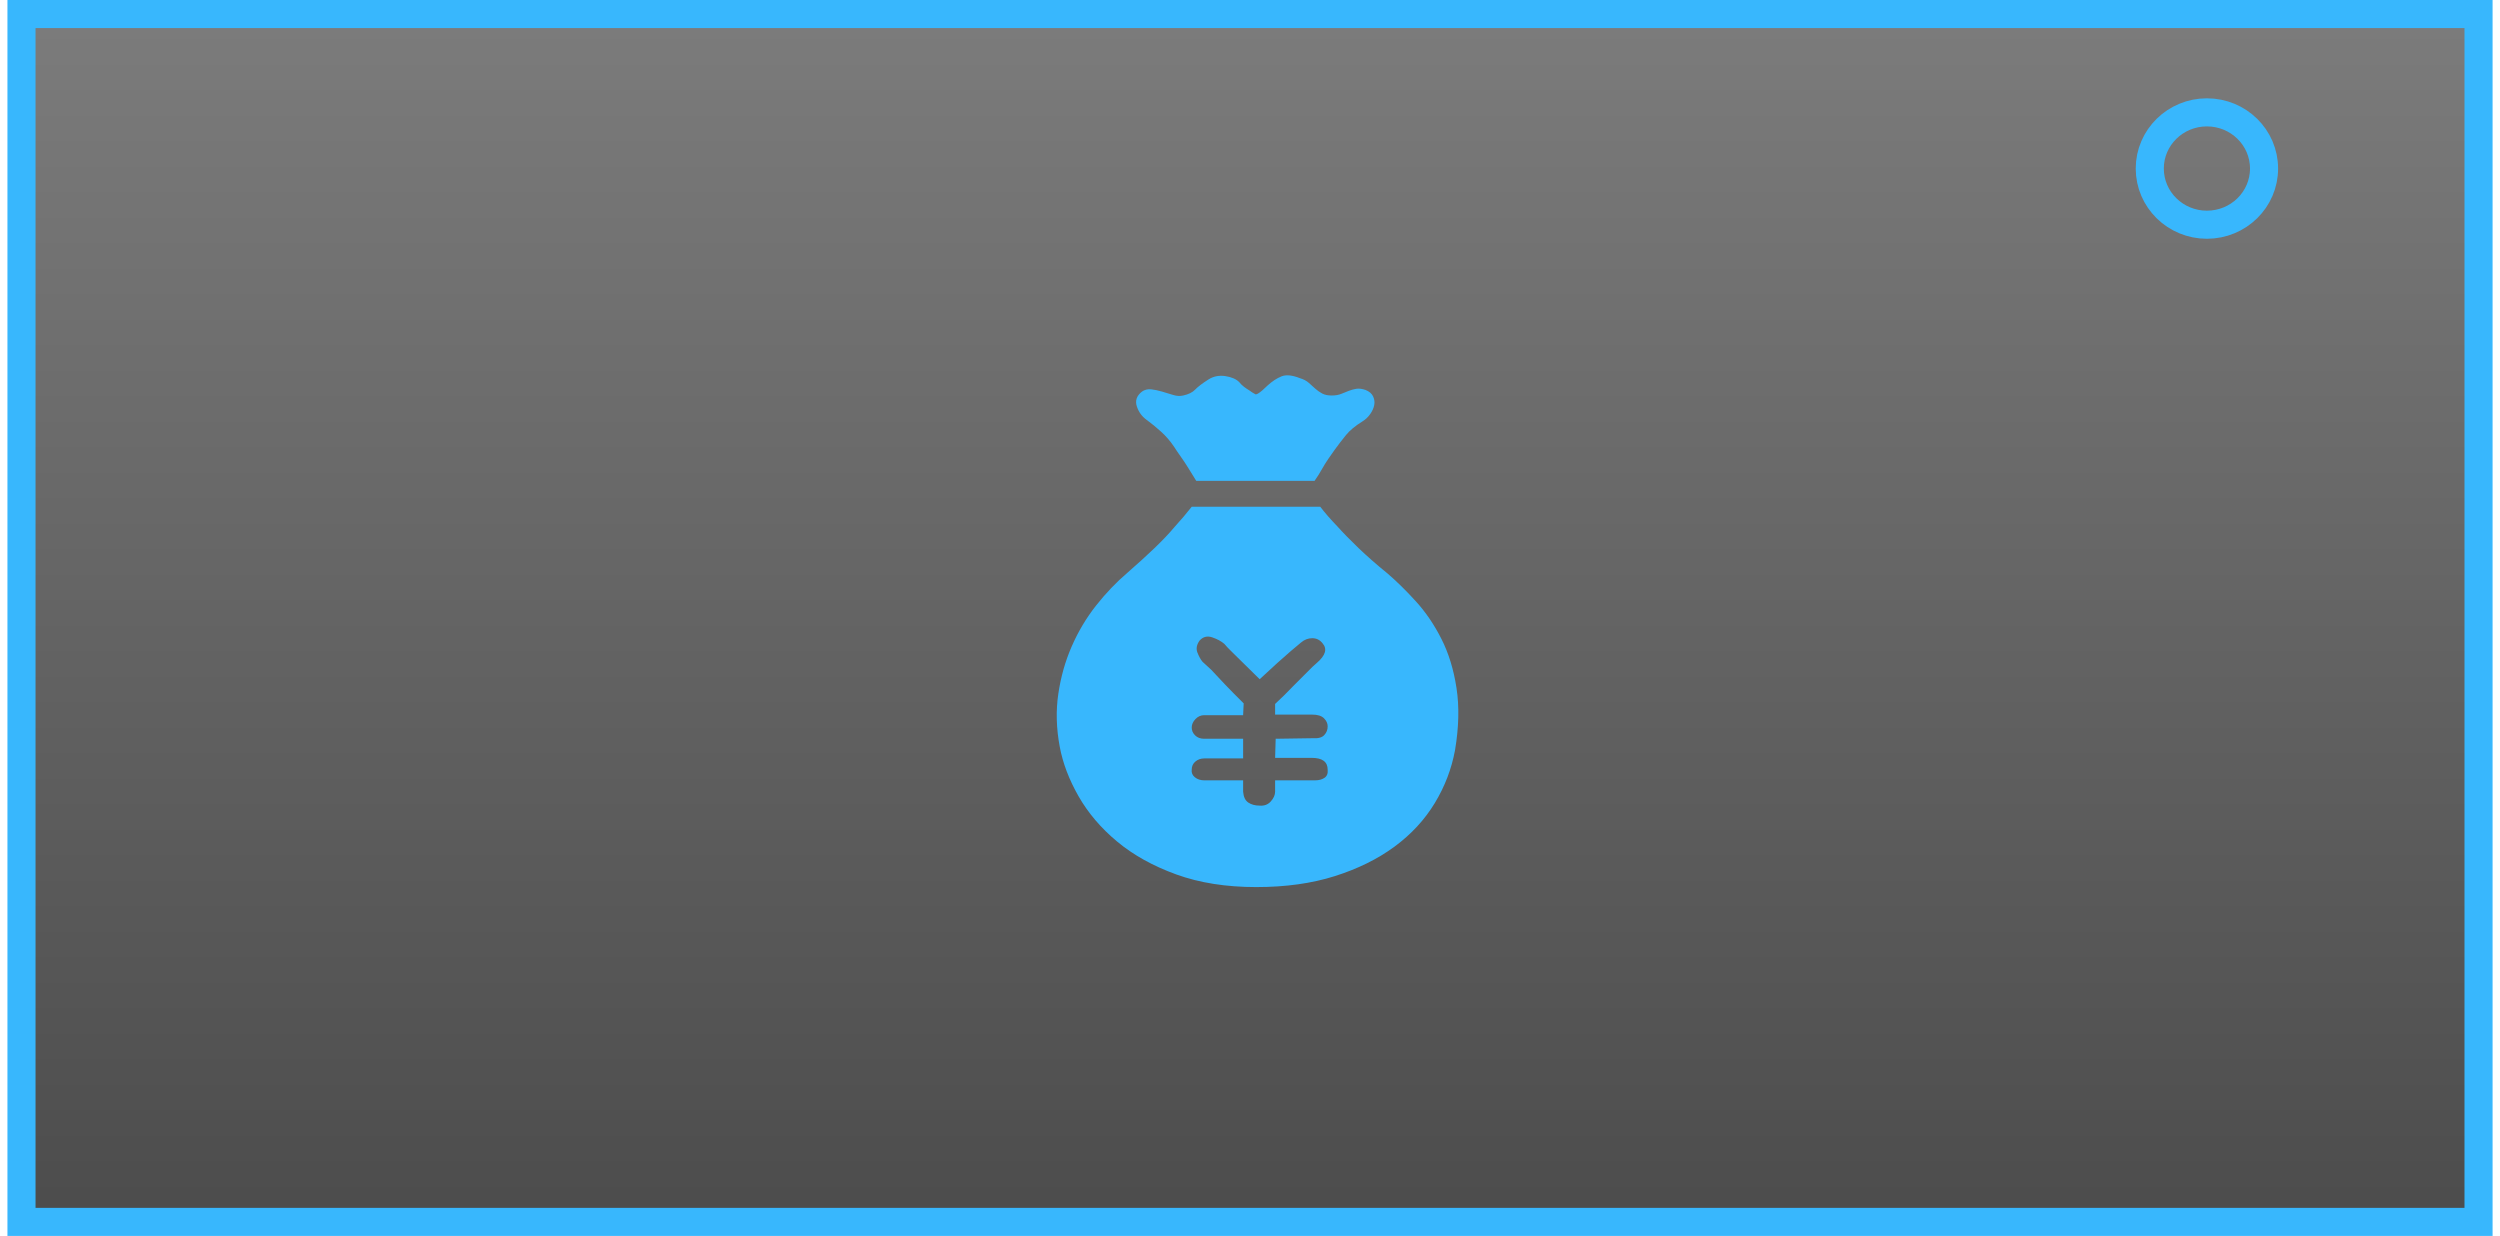 <?xml version="1.0" encoding="UTF-8"?>
<svg width="89px" height="44px" viewBox="0 0 89 44" version="1.1" xmlns="http://www.w3.org/2000/svg" xmlns:xlink="http://www.w3.org/1999/xlink">
    <title>-mockplus-</title>
    <defs>
        <linearGradient x1="50%" y1="0%" x2="50%" y2="100%" id="linearGradient-1">
            <stop stop-color="#444444" stop-opacity="0.7" offset="0%"></stop>
            <stop stop-color="#000000" stop-opacity="0.7" offset="100%"></stop>
        </linearGradient>
    </defs>
    <g id="页面" stroke="none" stroke-width="1" fill="none" fill-rule="evenodd">
        <g id="一些切图" transform="translate(-435, -328)">
            <g id="招商-默认" transform="translate(435.264, 328)">
                <path d="M0.5,0.5 L87.971,0.5 L87.971,43.5 L0.5,43.5 L0.5,0.5 Z" id="矩形" stroke="#38B7FD" fill="url(#linearGradient-1)" transform="translate(44.236, 22) scale(-1, 1) translate(-44.236, -22) "></path>
                <path d="M78.302,8 C79.425,8 80.336,7.105 80.336,6 C80.336,4.895 79.425,4 78.302,4 C77.179,4 76.268,4.895 76.268,6 C76.268,7.105 77.179,8 78.302,8 Z" id="椭圆形" stroke="#38B7FD"></path>
                <g id="-mockplus-" transform="translate(34.066, 12)" fill="#38B7FD" fill-rule="nonzero">
                    <g id="钱袋">
                        <rect id="矩形" opacity="0" x="0" y="0" width="20.338" height="20"></rect>
                        <path d="M10.372,2.04 C10.4,2.04 10.433,2.027 10.474,2 C10.556,1.947 10.664,1.853 10.8,1.72 C10.962,1.573 11.125,1.467 11.288,1.4 C11.45,1.333 11.667,1.353 11.939,1.46 C12.074,1.5 12.183,1.557 12.264,1.63 C12.345,1.703 12.423,1.773 12.498,1.84 C12.572,1.907 12.654,1.963 12.742,2.01 C12.83,2.057 12.942,2.08 13.077,2.08 C13.213,2.08 13.328,2.06 13.423,2.02 C13.518,1.98 13.61,1.943 13.698,1.91 C13.786,1.877 13.874,1.853 13.962,1.84 C14.05,1.827 14.155,1.84 14.277,1.88 C14.413,1.933 14.505,2.01 14.552,2.11 C14.599,2.21 14.613,2.313 14.593,2.42 C14.572,2.527 14.525,2.633 14.45,2.74 C14.376,2.847 14.284,2.933 14.176,3 C13.918,3.16 13.721,3.323 13.586,3.49 C13.45,3.657 13.315,3.833 13.179,4.02 C13.111,4.113 13.037,4.22 12.955,4.34 C12.874,4.46 12.799,4.58 12.732,4.7 C12.65,4.847 12.562,4.987 12.467,5.12 L8.257,5.12 C8.162,4.96 8.067,4.807 7.973,4.66 C7.891,4.527 7.803,4.393 7.708,4.26 C7.613,4.127 7.532,4.007 7.464,3.9 C7.329,3.7 7.176,3.523 7.006,3.37 C6.837,3.217 6.671,3.08 6.508,2.96 C6.332,2.84 6.21,2.677 6.142,2.47 C6.074,2.263 6.135,2.087 6.325,1.94 C6.42,1.873 6.529,1.847 6.651,1.86 C6.773,1.873 6.901,1.9 7.037,1.94 C7.173,1.98 7.305,2.02 7.434,2.06 C7.562,2.1 7.681,2.107 7.79,2.08 C7.979,2.04 8.122,1.97 8.217,1.87 C8.312,1.77 8.474,1.647 8.705,1.5 C8.881,1.393 9.078,1.357 9.295,1.39 C9.511,1.423 9.674,1.493 9.783,1.6 C9.837,1.667 9.895,1.723 9.956,1.77 C10.017,1.817 10.081,1.86 10.149,1.9 C10.217,1.953 10.291,2 10.372,2.04 Z M12.671,6.04 C12.833,6.253 13.037,6.487 13.281,6.74 C13.484,6.967 13.735,7.223 14.033,7.51 C14.332,7.797 14.677,8.1 15.071,8.42 C15.396,8.7 15.732,9.03 16.077,9.41 C16.423,9.79 16.725,10.233 16.982,10.74 C17.24,11.247 17.42,11.83 17.521,12.49 C17.623,13.15 17.606,13.887 17.47,14.7 C17.348,15.367 17.108,15.997 16.748,16.59 C16.389,17.183 15.911,17.7 15.315,18.14 C14.718,18.58 14.01,18.93 13.189,19.19 C12.369,19.45 11.437,19.58 10.393,19.58 C9.322,19.58 8.373,19.43 7.545,19.13 C6.718,18.83 6.017,18.44 5.44,17.96 C4.864,17.48 4.407,16.943 4.068,16.35 C3.729,15.757 3.505,15.167 3.396,14.58 C3.274,13.927 3.257,13.3 3.346,12.7 C3.434,12.1 3.593,11.537 3.824,11.01 C4.054,10.483 4.342,10 4.688,9.56 C5.034,9.12 5.41,8.727 5.817,8.38 C6.169,8.073 6.488,7.783 6.773,7.51 C7.057,7.237 7.295,6.987 7.484,6.76 C7.715,6.507 7.918,6.267 8.095,6.04 L12.671,6.04 L12.671,6.04 Z M10.515,12.18 L9.966,11.64 L9.539,11.22 C9.403,11.087 9.308,10.987 9.254,10.92 C9.145,10.827 9.003,10.75 8.827,10.69 C8.65,10.63 8.501,10.667 8.379,10.8 C8.271,10.947 8.244,11.09 8.298,11.23 C8.352,11.37 8.413,11.48 8.481,11.56 L8.786,11.84 C8.935,12 9.098,12.173 9.274,12.36 C9.478,12.573 9.701,12.8 9.945,13.04 L9.925,13.46 L8.542,13.46 C8.42,13.46 8.315,13.507 8.227,13.6 C8.139,13.693 8.095,13.793 8.095,13.9 C8.095,14.007 8.135,14.1 8.217,14.18 C8.298,14.26 8.406,14.3 8.542,14.3 L9.925,14.3 L9.925,15 L8.542,15 C8.42,15 8.315,15.037 8.227,15.11 C8.139,15.183 8.095,15.28 8.095,15.4 C8.081,15.507 8.118,15.597 8.206,15.67 C8.295,15.743 8.406,15.78 8.542,15.78 L9.925,15.78 L9.925,16.18 C9.939,16.367 10,16.497 10.108,16.57 C10.217,16.643 10.352,16.68 10.515,16.68 C10.678,16.693 10.81,16.643 10.911,16.53 C11.013,16.417 11.064,16.3 11.064,16.18 L11.064,15.78 L12.488,15.78 C12.623,15.78 12.735,15.75 12.823,15.69 C12.911,15.63 12.949,15.533 12.935,15.4 C12.935,15.12 12.745,14.98 12.366,14.98 L11.064,14.98 L11.084,14.3 L12.406,14.28 C12.596,14.293 12.732,14.257 12.813,14.17 C12.894,14.083 12.935,13.98 12.935,13.86 C12.935,13.753 12.891,13.657 12.803,13.57 C12.715,13.483 12.576,13.44 12.386,13.44 L11.064,13.44 L11.064,13.06 C11.294,12.847 11.505,12.64 11.694,12.44 C11.857,12.28 12.02,12.117 12.183,11.95 C12.345,11.783 12.467,11.667 12.549,11.6 C12.86,11.333 12.928,11.1 12.752,10.9 C12.657,10.78 12.535,10.72 12.386,10.72 C12.237,10.72 12.101,10.773 11.979,10.88 C11.911,10.933 11.796,11.03 11.633,11.17 C11.471,11.31 11.308,11.453 11.145,11.6 C10.955,11.773 10.745,11.967 10.515,12.18 Z" id="形状"></path>
                    </g>
                </g>
            </g>
        </g>
    </g>
</svg>